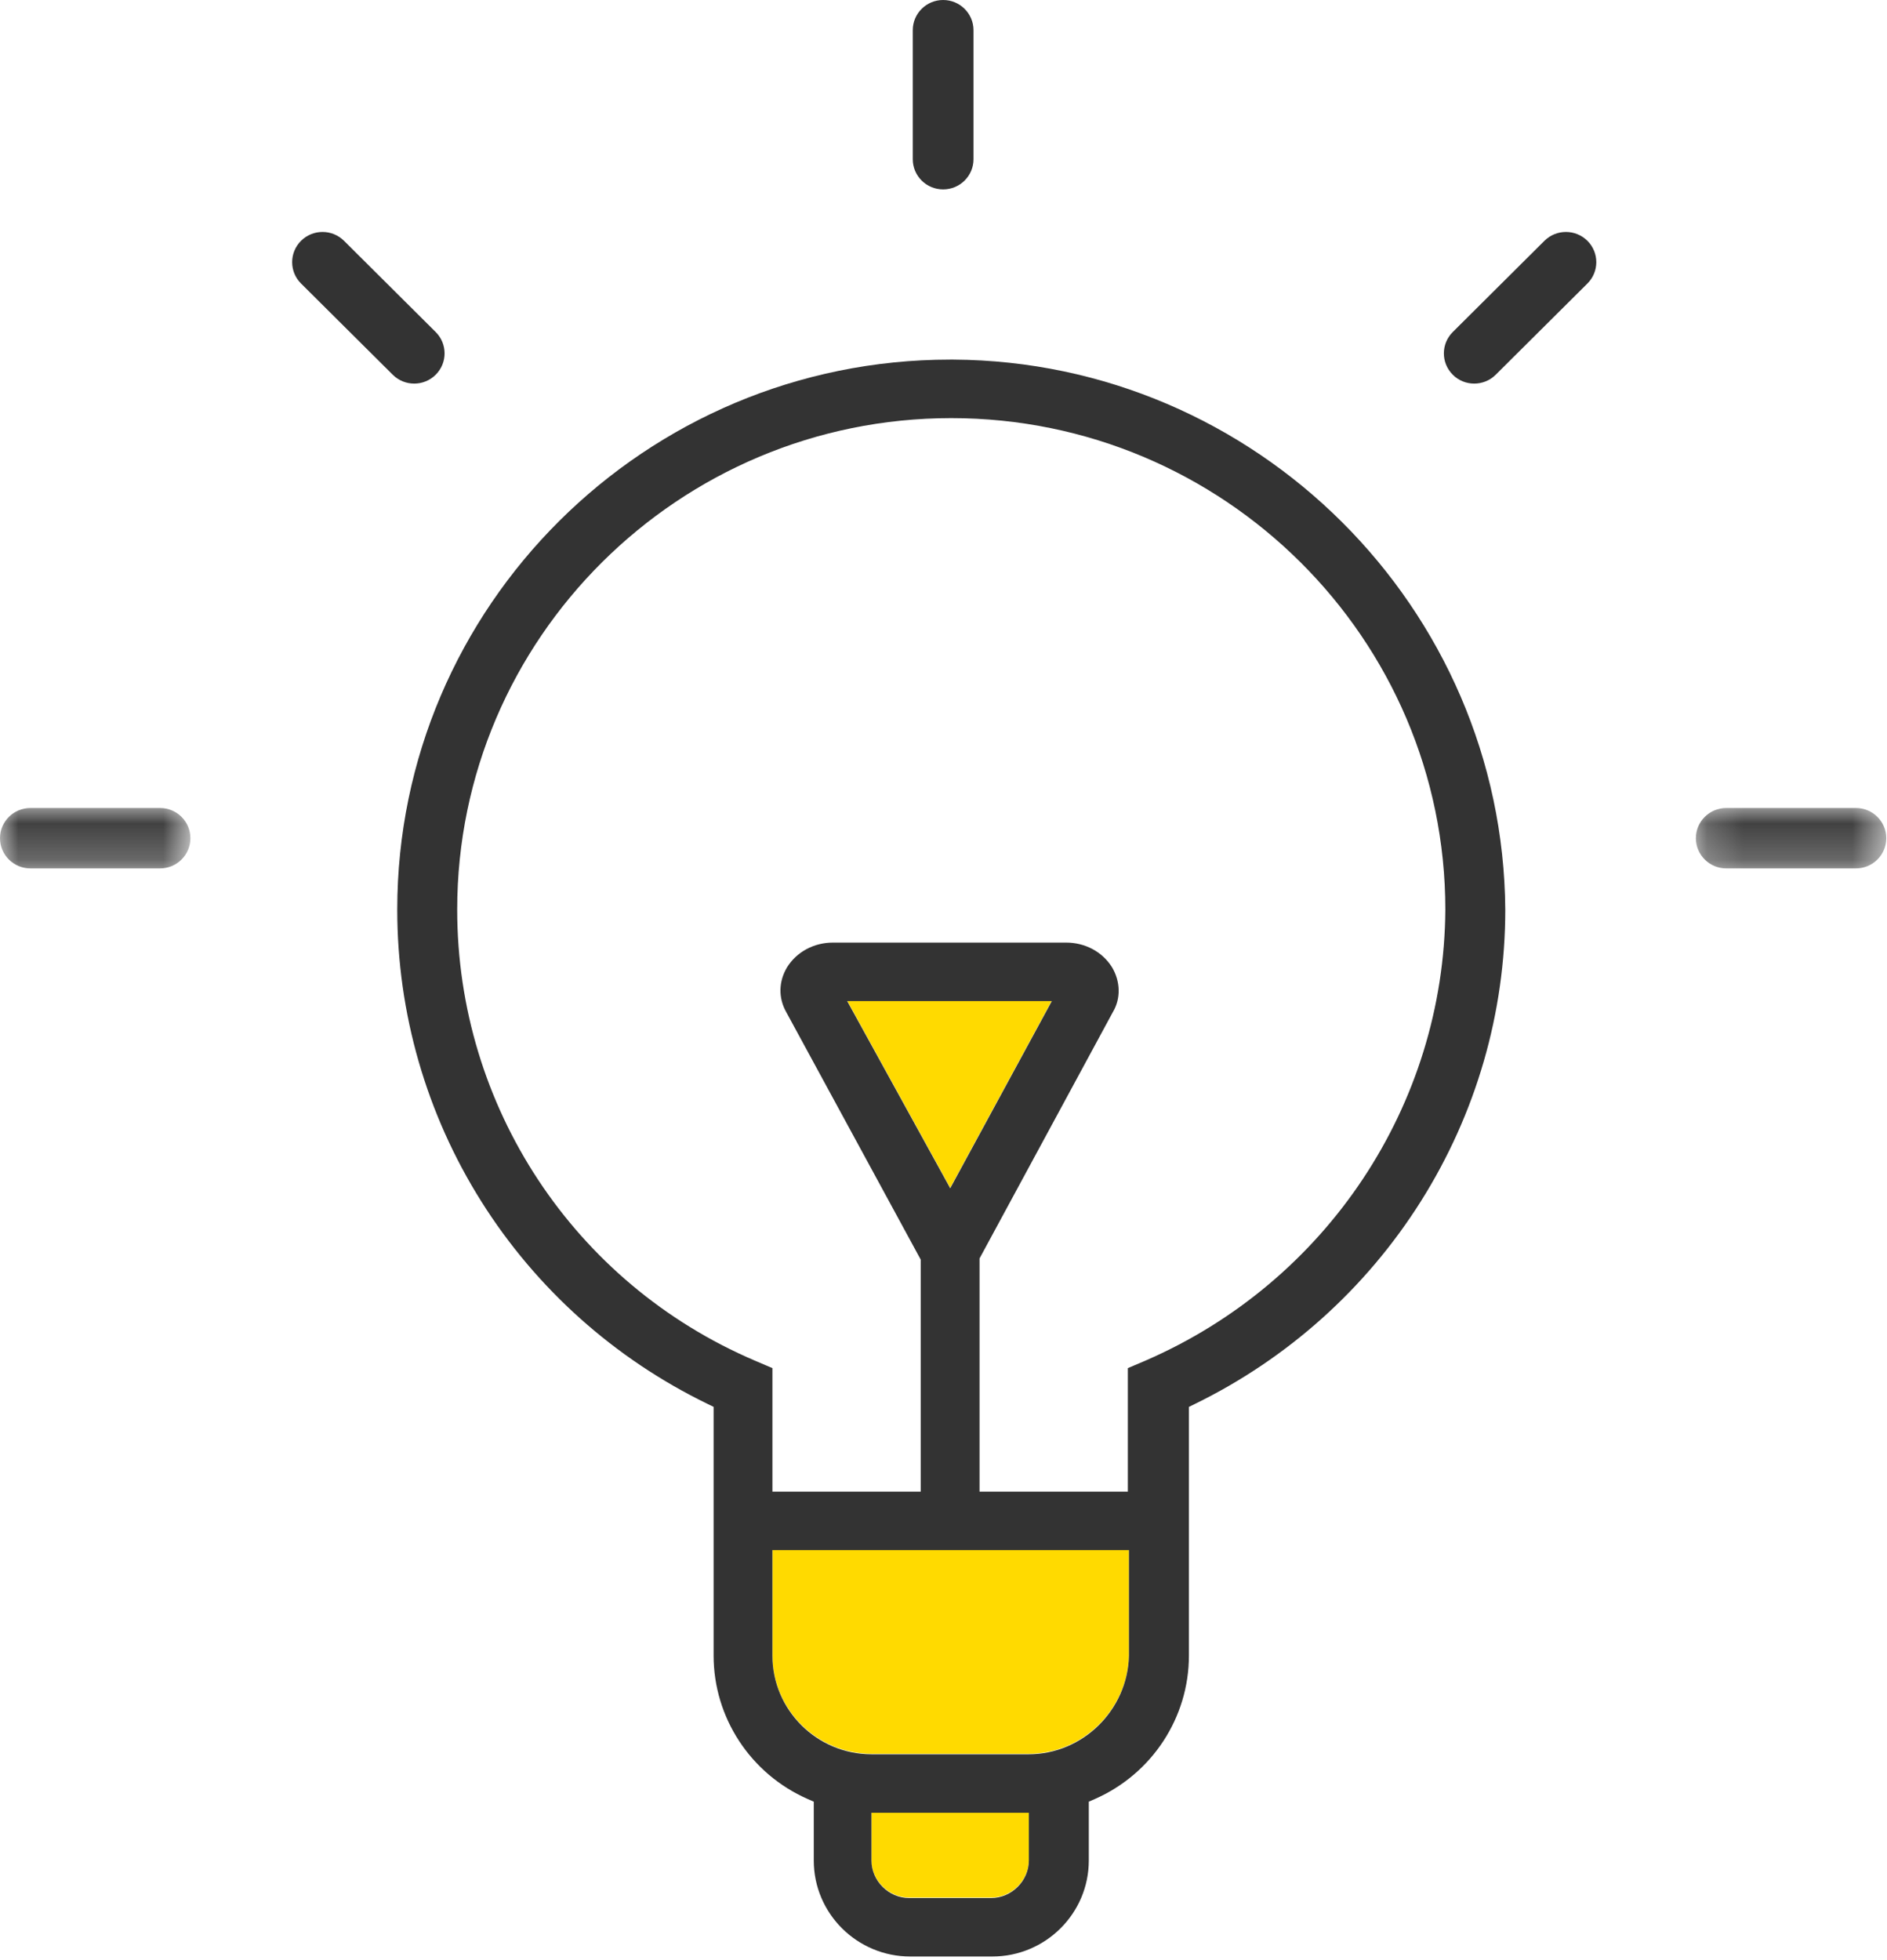 <?xml version="1.0" encoding="UTF-8"?>
<svg width="52px" height="54px" viewBox="0 0 52 54" version="1.1" xmlns="http://www.w3.org/2000/svg" xmlns:xlink="http://www.w3.org/1999/xlink">
    <!-- Generator: Sketch 49.3 (51167) - http://www.bohemiancoding.com/sketch -->
    <title>灯泡</title>
    <desc>Created with Sketch.</desc>
    <defs>
        <polygon id="path-1" points="0 0.073 5.247 0.073 5.247 1.737 0 1.737"></polygon>
        <polygon id="path-3" points="0.192 0.073 5.439 0.073 5.439 1.737 0.192 1.737"></polygon>
    </defs>
    <g id="申请成为老师" stroke="none" stroke-width="1" fill="none" fill-rule="evenodd">
        <g id="01_申请成为tutor" transform="translate(-1146, -1447)">
            <g id="申请资格" transform="translate(555, 1123)">
                <g id="Group-17-Copy-2" transform="translate(591, 324)">
                    <g id="044">
                        <g id="Page-1">
                            <path d="M23.346,27.567 L28.985,27.567 L26.185,32.723 L23.346,27.567 Z M31.111,42.978 L31.111,45.597 C31.076,47.099 29.836,48.316 28.346,48.316 L24.019,48.316 C22.512,48.316 21.285,47.097 21.285,45.597 L21.285,42.978 L21.285,42.692 L21.573,42.692 L30.824,42.692 L31.111,42.692 L31.111,42.978 Z M28.352,50.214 L28.352,51.243 C28.352,51.803 27.875,52.277 27.311,52.277 L25.053,52.277 C24.49,52.277 24.013,51.803 24.013,51.243 L24.013,50.214 L24.013,49.928 L24.301,49.928 L28.064,49.928 L28.352,49.928 L28.352,50.214 Z" id="Fill-1" fill="#FFDA00"></path>
                            <path d="M31.566,37.484 L31.511,37.508 L31.51,37.508 L31.08,37.691 L31.08,40.808 L31.08,41.094 L30.792,41.094 L27.28,41.094 L26.993,41.094 L26.993,40.808 L26.993,34.67 L30.665,27.886 C30.891,27.51 30.879,27.037 30.64,26.641 C30.376,26.222 29.905,25.968 29.381,25.968 L22.953,25.968 C22.429,25.968 21.957,26.222 21.691,26.645 C21.455,27.037 21.445,27.49 21.666,27.882 L25.372,34.701 L25.372,40.808 L25.372,41.094 L25.085,41.094 L21.573,41.094 L21.286,41.094 L21.286,40.808 L21.286,37.691 L20.801,37.484 C15.819,35.357 12.599,30.479 12.599,25.059 C12.599,17.593 18.707,11.519 26.214,11.519 C33.721,11.519 39.829,17.593 39.829,25.059 C39.797,30.446 36.554,35.322 31.566,37.484 Z M23.346,27.58 L28.985,27.58 L26.185,32.736 L23.346,27.58 Z M31.111,42.991 L31.111,45.61 C31.076,47.112 29.836,48.329 28.346,48.329 L24.019,48.329 C22.512,48.329 21.285,47.11 21.285,45.61 L21.285,42.991 L21.285,42.705 L21.573,42.705 L30.824,42.705 L31.111,42.705 L31.111,42.991 Z M28.352,50.227 L28.352,51.256 C28.352,51.816 27.875,52.29 27.311,52.29 L25.053,52.29 C24.49,52.29 24.014,51.816 24.014,51.256 L24.014,50.227 L24.014,49.941 L24.301,49.941 L28.064,49.941 L28.352,49.941 L28.352,50.227 Z M39.153,33.098 C40.676,30.683 41.481,27.904 41.481,25.059 C41.419,16.736 34.607,9.958 26.275,9.907 L26.183,9.907 C17.782,9.907 10.947,16.704 10.947,25.059 C10.947,27.909 11.748,30.689 13.263,33.098 C14.776,35.502 16.933,37.432 19.504,38.68 L19.665,38.758 L19.665,38.937 L19.665,45.61 C19.665,47.318 20.681,48.868 22.254,49.56 L22.425,49.635 L22.425,49.821 L22.425,51.256 C22.425,52.715 23.618,53.901 25.085,53.901 L27.343,53.901 C28.81,53.901 30.004,52.715 30.004,51.256 L30.004,49.821 L30.004,49.635 L30.175,49.56 C31.747,48.868 32.763,47.318 32.763,45.61 L32.763,38.937 L32.763,38.759 L32.924,38.68 C35.484,37.43 37.638,35.5 39.153,33.098 Z" id="Fill-3" fill="#333333"></path>
                            <g id="Group-7" transform="translate(0, 22.187)">
                                <mask id="mask-2" fill="white">
                                    <use xlink:href="#path-1"></use>
                                </mask>
                                <g id="Clip-6"></g>
                                <path d="M-0,0.905 C-0,1.364 0.375,1.737 0.837,1.737 L4.411,1.737 C4.873,1.737 5.247,1.364 5.247,0.905 C5.247,0.446 4.873,0.073 4.411,0.073 L0.837,0.073 C0.375,0.073 -0,0.446 -0,0.905" id="Fill-5" fill="#333333" mask="url(#mask-2)"></path>
                            </g>
                            <path d="M12.006,10.324 C12.333,9.999 12.333,9.472 12.006,9.147 L9.48,6.634 C9.153,6.309 8.623,6.309 8.296,6.634 C7.969,6.959 7.969,7.486 8.296,7.811 L10.823,10.324 C11.15,10.649 11.679,10.649 12.006,10.324" id="Fill-8" fill="#333333"></path>
                            <path d="M40.034,10.323 L40.034,10.324 C40.36,10.649 40.89,10.649 41.217,10.324 L43.744,7.811 C44.071,7.486 44.071,6.959 43.744,6.634 C43.417,6.309 42.887,6.309 42.56,6.634 L40.034,9.147 C39.707,9.472 39.707,9.999 40.034,10.323" id="Fill-10" fill="#333333"></path>
                            <g id="Group-14" transform="translate(46.541, 22.187)">
                                <mask id="mask-4" fill="white">
                                    <use xlink:href="#path-3"></use>
                                </mask>
                                <g id="Clip-13"></g>
                                <path d="M0.192,0.905 C0.192,1.364 0.567,1.737 1.029,1.737 L4.603,1.737 C5.065,1.737 5.439,1.364 5.439,0.905 C5.439,0.446 5.065,0.073 4.603,0.073 L1.029,0.073 C0.567,0.073 0.192,0.446 0.192,0.905" id="Fill-12" fill="#333333" mask="url(#mask-4)"></path>
                            </g>
                            <path d="M25.153,0.832 L25.153,4.386 C25.153,4.846 25.528,5.218 25.99,5.218 C26.452,5.218 26.827,4.846 26.827,4.386 L26.827,0.832 C26.827,0.373 26.452,0 25.99,0 C25.528,0 25.153,0.373 25.153,0.832" id="Fill-15" fill="#333333"></path>
                        </g>
                    </g>
                </g>
            </g>
        </g>
    </g>
</svg>